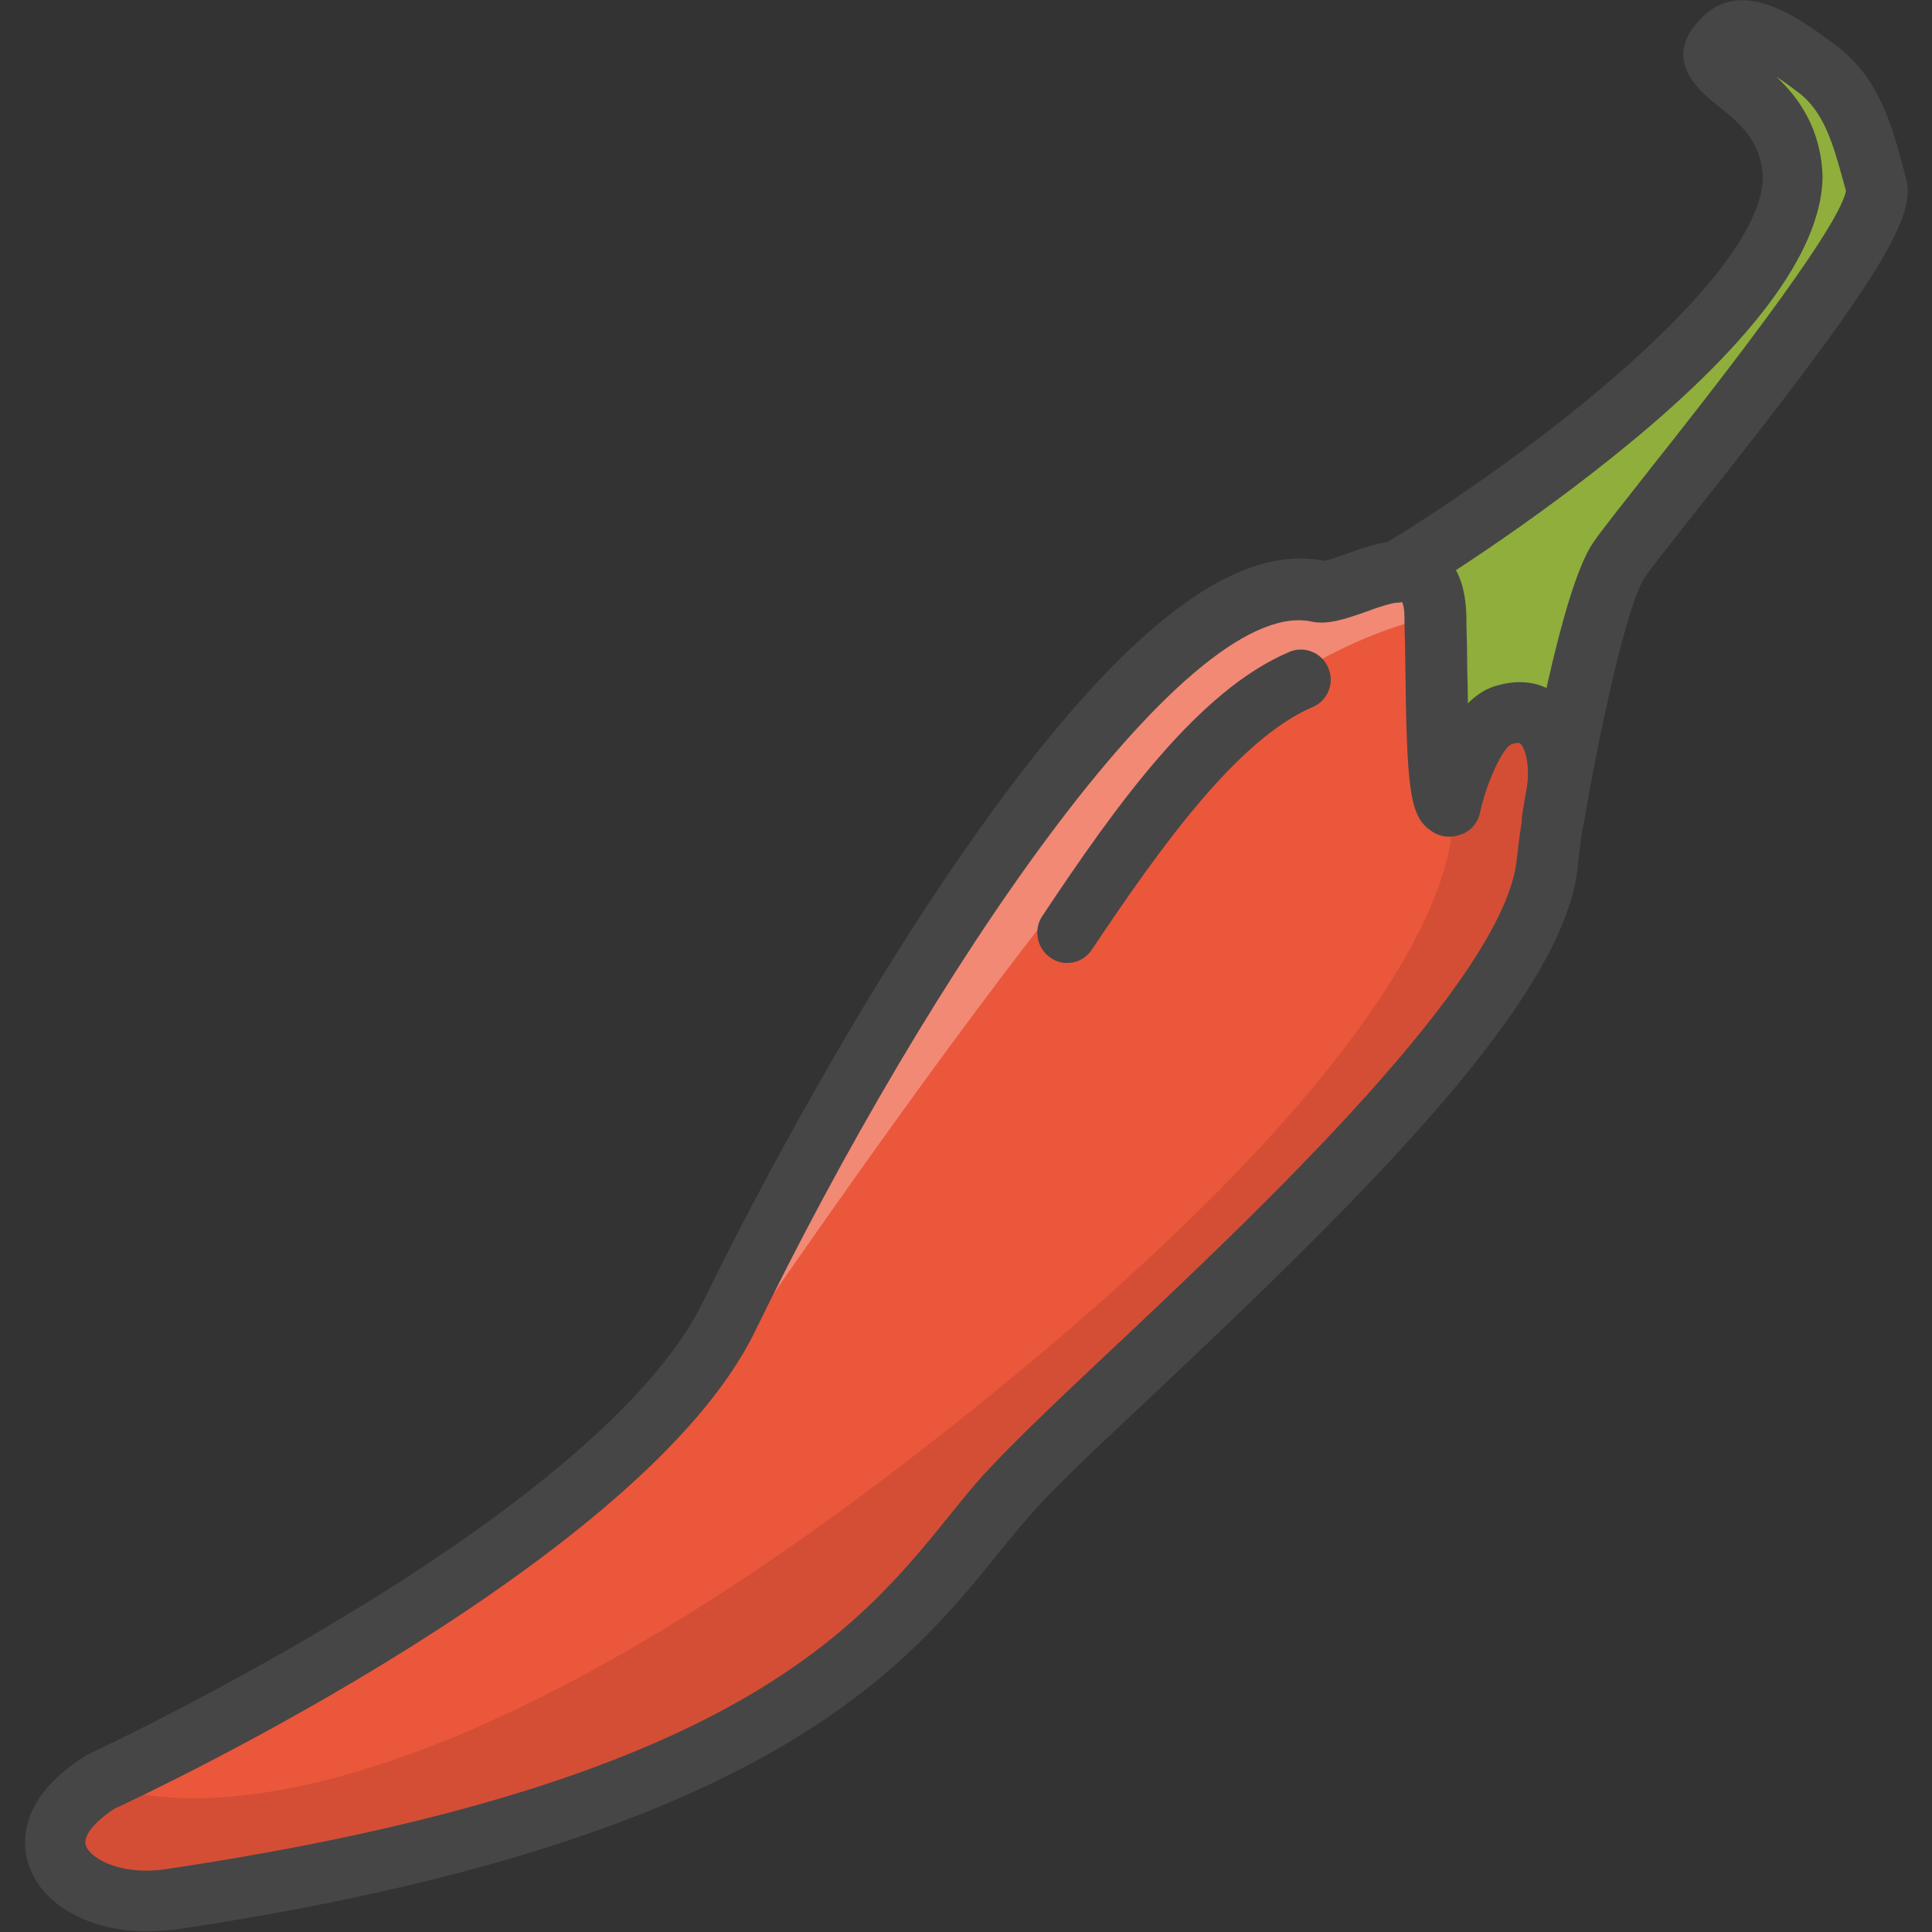 <?xml version="1.0" encoding="utf-8"?>
<!-- Generator: Adobe Illustrator 22.1.0, SVG Export Plug-In . SVG Version: 6.00 Build 0)  -->
<svg version="1.1" id="Layer_1" xmlns="http://www.w3.org/2000/svg" xmlns:xlink="http://www.w3.org/1999/xlink" x="0px" y="0px"
	 viewBox="0 0 256 256" style="enable-background:new 0 0 256 256;" xml:space="preserve">
<rect x="0" y="0" width="256" height="256" fill="#333333" stroke="none"/>
<style type="text/css">
	.st0{fill:#F5B31F;}
	.st1{fill:#464646;}
	.st2{opacity:0.15;}
	.st3{fill:#AC6535;}
	.st4{fill:#EB573B;}
	.st5{fill:#90C056;}
	.st6{opacity:0.35;}
	.st7{fill:#FFFFFF;}
	.st8{opacity:0.2;}
	.st9{fill:#F6D67A;}
	.st10{opacity:0.3;}
	.st11{fill:#FFA755;}
	.st12{fill:#8FAE3C;}
	.st13{fill:#BE6BB2;}
	.st14{fill:#B7C536;}
	.st15{opacity:0.1;}
	.st16{fill:#9D5A96;}
	.st17{fill:#EA615D;}
	.st18{opacity:0.4;}
	.st19{fill:#F79932;}
	.st20{fill:#FFEC97;}
	.st21{fill:#FFD11D;}
	.st22{fill:#F7F2D5;}
	.st23{fill:#F6AF72;}
	.st24{fill:#BA6C45;}
	.st25{opacity:0.5;}
	.st26{fill:#E4C074;}
	.st27{fill:#656566;}
	.st28{fill:#FACD1F;}
	.st29{fill:#FFDF66;}
	.st30{fill:#6D6E71;}
	.st31{fill:#E77CAE;}
	.st32{fill:#FFE5C4;}
	.st33{fill:#F68455;}
	.st34{opacity:0.7;}
	.st35{fill:#ADEDFF;}
	.st36{fill:#EC754B;}
	.st37{fill:#4AA5BA;}
	.st38{opacity:0.8;}
	.st39{fill:#92A5AC;}
	.st40{fill:#D06E3C;}
	.st41{fill:#DA4F4B;}
	.st42{fill:#BDF3FF;}
	.st43{fill:#F18BB4;}
	.st44{fill:#F9D97A;}
	.st45{fill:none;}
	.st46{fill:#AF6535;}
	.st47{fill:#B93226;}
	.st48{fill:#FF6050;}
	.st49{fill:#EA7CB1;}
	.st50{fill:#00B0E0;}
	.st51{fill:#EA7DAE;}
	.st52{fill:#BC7532;}
	.st53{fill:#876C6C;}
	.st54{fill:#F9F6CD;}
	.st55{fill:#FFE37B;}
	.st56{fill:#1DDCFF;}
	.st57{fill:#60ACF7;}
	.st58{fill:#C3755A;}
	.st59{fill:#96557A;}
	.st60{fill:#66625D;}
	.st61{fill:#D68032;}
	.st62{fill:#F2A355;}
	.st63{fill:#7E9E6A;}
	.st64{fill:#965A85;}
	.st65{fill:#90CAD3;}
	.st66{fill:#94B57F;}
	.st67{fill:#B2E2E7;}
	.st68{fill:#FFDF8F;}
	.st69{fill:#FFFAEB;}
	.st70{fill:#F88916;}
	.st71{fill:#FFC86E;}
	.st72{fill:#AFA51D;}
	.st73{fill:#968A1C;}
	.st74{fill:#C3556D;}
</style>
<g>
	<g>
		<g>
			<path class="st12" d="M205.7,108.6c0,0,4.8-28.5,8.7-34.4c4-5.9,35.8-43.4,34.1-49.5s-2.9-12.1-8.1-15.8c-5.2-3.8-9.9-7.2-13-3
				s9.6,5.5,10.1,17.7c-0.5,20.9-52.6,52.3-52.6,52.3c7,4.5,4.9,12.6,8.3,18C196.8,99.3,203,95.9,205.7,108.6z"/>
		</g>
	</g>
	<g>
		<g>
			<path class="st4" d="M13.2,236.1c-12.5,7.9-3,17.2,9.2,15.5c87.1-13,98.1-39.4,111.5-54.2c13.4-14.8,69.1-60.5,71.1-83.4
				c0.6-6.2,1.9-9.2,1.4-13.2c-0.4-4-2.4-7.4-7-6.2s-7,12.1-7,12.1c-2,0.7-1.9-12.5-2.1-25c-0.2-12-12.2-2.3-15.7-3.5
				c-23.9-4.6-63.4,66.3-78.1,96.3S13.2,236.1,13.2,236.1z"/>
		</g>
	</g>
	<g class="st10">
		<g>
			<path class="st7" d="M190.2,81.7c-0.2-12-12.2-2.3-15.7-3.5c-23.9-4.6-65.4,74.9-80,104.9c0,0,46.3-68.6,64-84.1
				S190.2,81.7,190.2,81.7z"/>
		</g>
	</g>
	<g class="st15">
		<g>
			<path d="M192.3,106.7c0,0,2.4-10.8,7-12.1s6.6,2.2,7,6.2c0.4,4-0.9,7-1.4,13.2c-2,23-57.7,68.6-71.1,83.4
				c-13.4,14.8-24.4,41.2-111.5,54.2c-12.2,1.7-21.7-7.6-9.2-15.5c0,0,30.5,16.9,108.4-43.5S192.3,106.7,192.3,106.7z"/>
		</g>
	</g>
	<g>
		<g>
			<path class="st1" d="M19.4,255.9c-7.3,0-13.6-3.3-15.5-8.5c-0.9-2.4-2-8.7,7.2-14.6c0.2-0.1,0.3-0.2,0.5-0.3
				c0.2-0.1,17.2-8,35.8-19.4c24.2-14.8,39.9-28.8,45.6-40.3c4-8.2,18.3-36.7,35.9-61.7c19.1-27.1,34.3-39.2,46.5-36.8
				c0,0,0.1,0,0.1,0c0.6-0.1,2-0.6,2.9-0.9c3.5-1.3,8.4-3,12.2-0.4c2.4,1.6,3.6,4.5,3.7,8.6c0,1.8,0.1,3.6,0.1,5.4
				c0,1.9,0.1,4.1,0.1,6.2c1.1-1.1,2.4-2,4-2.4c3.6-1,6.2,0,7.6,1.1c2.4,1.7,4,4.6,4.4,8.6c0.3,3-0.1,5.4-0.6,8.2
				c-0.3,1.7-0.6,3.5-0.8,5.8c-1.5,17.4-27.5,43.2-56.4,70.4c-6.7,6.3-12.6,11.8-15.7,15.3c-1.5,1.7-3.1,3.6-4.7,5.6
				c-12.3,15.2-30.9,38.2-109.2,49.9C21.7,255.8,20.6,255.9,19.4,255.9z M15.1,239.7c-2.7,1.8-4.2,3.7-3.7,4.9
				c0.7,1.8,4.8,3.9,10.4,3.1c75.2-11.2,91.9-31.9,104.1-47c1.7-2.1,3.3-4.1,5-5.9c3.4-3.7,9.3-9.3,16.2-15.8
				c19.7-18.5,52.5-49.5,53.9-65.3c0.3-2.7,0.6-4.7,0.9-6.5c0.4-2.4,0.7-4.1,0.5-5.9c-0.2-1.9-0.8-2.7-1-2.8
				c-0.1-0.1-0.4-0.1-1.1,0.1c-1.2,0.5-3.3,5-4.2,9.1c-0.3,1.4-1.3,2.5-2.6,2.9c-1.4,0.5-2.8,0.3-4-0.6c-2.8-2-3.1-5.8-3.3-22.8
				c0-1.8-0.1-3.6-0.1-5.3c0-1.3-0.2-1.9-0.3-2.1c-1-0.1-3.6,0.8-4.9,1.3c-2.6,0.9-5.1,1.8-7.4,1.2c-16.6-2.8-50.2,46.3-73.5,94.2
				C85.3,206.6,20.5,237.2,15.1,239.7z M175.8,74.5C175.8,74.5,175.9,74.5,175.8,74.5C175.9,74.5,175.8,74.5,175.8,74.5z"/>
		</g>
	</g>
	<g>
		<g>
			<path class="st1" d="M205.7,112.6c-0.2,0-0.4,0-0.7-0.1c-2.2-0.4-3.6-2.4-3.3-4.6c0.8-4.9,5.1-29.7,9.4-36c1.1-1.6,3.8-5,7.5-9.7
				c6.9-8.7,25-31.6,26-36.9l-0.3-1.1c-1.4-5.1-2.6-9.5-6.2-12.1c-0.7-0.5-1.7-1.3-2.7-1.9c2.9,2.7,5.9,6.8,6.1,13.2
				c0,0.1,0,0.2,0,0.3c-0.3,9.9-9.7,22.4-28,37c-13.1,10.5-26,18.3-26.5,18.6c-1.9,1.1-4.3,0.5-5.5-1.4c-1.1-1.9-0.5-4.3,1.4-5.5
				c19.4-11.7,50.2-35.2,50.7-48.8c-0.2-5-3.2-7.4-6-9.6c-2.1-1.7-6.9-5.5-3.2-10.4c5.5-7.4,13.4-1.6,18.6,2.2
				c5.9,4.3,7.6,10.5,9.2,16.5l0.4,1.5c1.4,5.1-4.5,14.5-27.6,43.6c-3.3,4.2-6.2,7.8-7.1,9.2c-2.4,3.6-6.2,21.4-8.1,32.9
				C209.3,111.2,207.6,112.6,205.7,112.6z M244.7,25.7C244.7,25.7,244.7,25.7,244.7,25.7L244.7,25.7z"/>
		</g>
	</g>
	<g>
		<g>
			<path class="st1" d="M141.4,127.6c-0.8,0-1.5-0.2-2.2-0.7c-1.8-1.2-2.3-3.7-1.1-5.5c9.9-14.9,20.7-29.9,32.7-35
				c2-0.9,4.4,0.1,5.2,2.1c0.9,2-0.1,4.4-2.1,5.2c-10,4.3-20.3,18.8-29.2,32.1C143.9,127,142.7,127.6,141.4,127.6z"/>
		</g>
	</g>
</g>
</svg>
